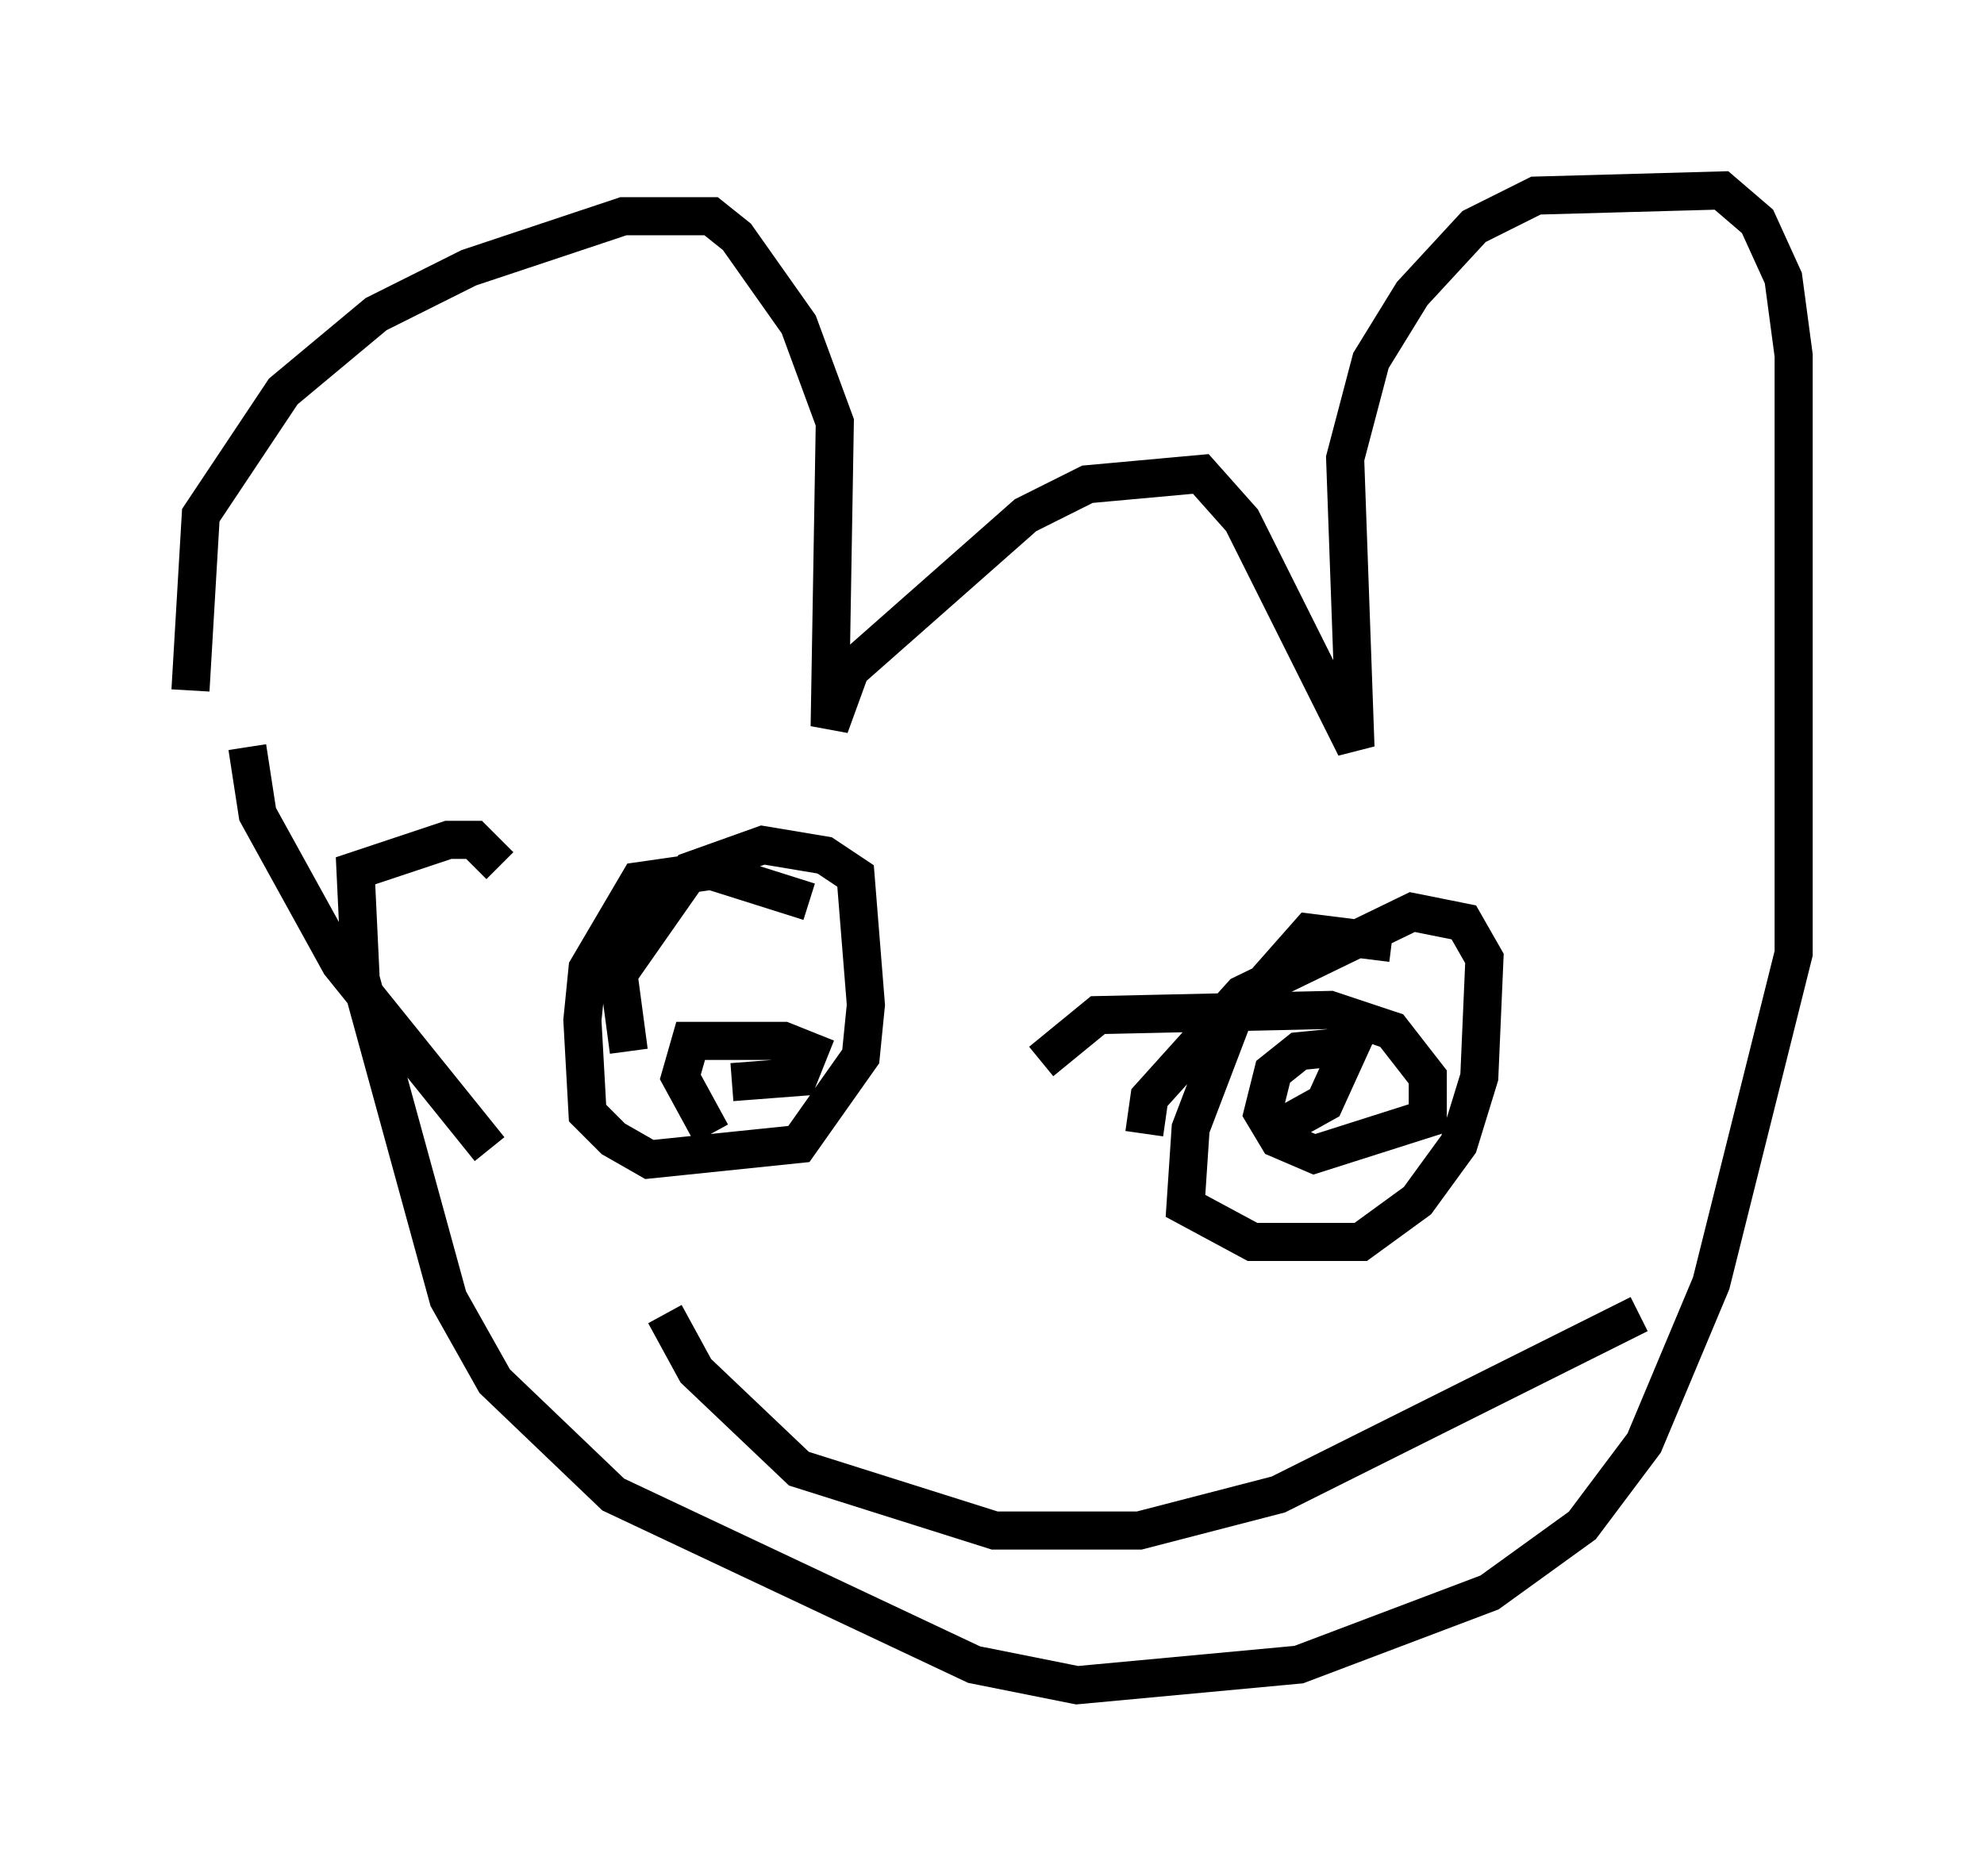<?xml version="1.0" encoding="utf-8" ?>
<svg baseProfile="full" height="49.242" version="1.1" width="52.083" xmlns="http://www.w3.org/2000/svg" xmlns:ev="http://www.w3.org/2001/xml-events" xmlns:xlink="http://www.w3.org/1999/xlink"><defs /><rect fill="white" height="49.242" width="52.083" x="0" y="0" /><path d="M5.541, 21.103 m-0.541, -2.977 l0.271, -4.601 2.165, -3.248 l2.436, -2.03 2.436, -1.218 l4.059, -1.353 2.3, 0.0 l0.677, 0.541 1.624, 2.3 l0.947, 2.571 -0.135, 7.984 l0.541, -1.488 4.601, -4.059 l1.624, -0.812 2.977, -0.271 l1.083, 1.218 2.977, 5.954 l-0.271, -7.578 0.677, -2.571 l1.083, -1.759 1.624, -1.759 l1.624, -0.812 4.871, -0.135 l0.947, 0.812 0.677, 1.488 l0.271, 2.03 0.0, 15.697 l-2.165, 8.66 -1.759, 4.195 l-1.624, 2.165 -2.436, 1.759 l-5.007, 1.894 -5.819, 0.541 l-2.706, -0.541 -9.472, -4.465 l-3.112, -2.977 -1.218, -2.165 l-2.3, -8.39 -0.135, -2.842 l2.436, -0.812 0.677, 0.0 l0.677, 0.677 m-6.631, -3.112 l0.271, 1.759 2.165, 3.924 l3.924, 4.871 m8.39, -6.495 l-2.571, -0.812 -1.894, 0.271 l-1.353, 2.3 -0.135, 1.353 l0.135, 2.436 0.677, 0.677 l0.947, 0.541 3.924, -0.406 l1.624, -2.3 0.135, -1.353 l-0.271, -3.383 -0.812, -0.541 l-1.624, -0.271 -1.894, 0.677 l-1.894, 2.706 0.271, 2.03 m20.027, -2.842 l-2.165, -0.271 -2.03, 2.3 l-1.083, 2.842 -0.135, 2.03 l1.759, 0.947 2.842, 0.0 l1.488, -1.083 1.083, -1.488 l0.541, -1.759 0.135, -3.112 l-0.541, -0.947 -1.353, -0.271 l-4.465, 2.165 -2.436, 2.706 l-0.135, 0.947 m-10.825, -1.353 l1.759, -0.135 0.271, -0.677 l-0.677, -0.271 -2.436, 0.0 l-0.271, 0.947 0.812, 1.488 m14.885, -0.135 l1.218, -0.677 0.677, -1.488 l-1.353, 0.135 -0.677, 0.541 l-0.271, 1.083 0.406, 0.677 l0.947, 0.406 2.977, -0.947 l0.0, -1.083 -0.947, -1.218 l-1.624, -0.541 -6.089, 0.135 l-1.488, 1.218 m-9.878, 6.631 l0.812, 1.488 2.706, 2.571 l5.142, 1.624 3.789, 0.0 l3.654, -0.947 9.472, -4.736 " fill="none" stroke="black" stroke-width="1" /></svg>